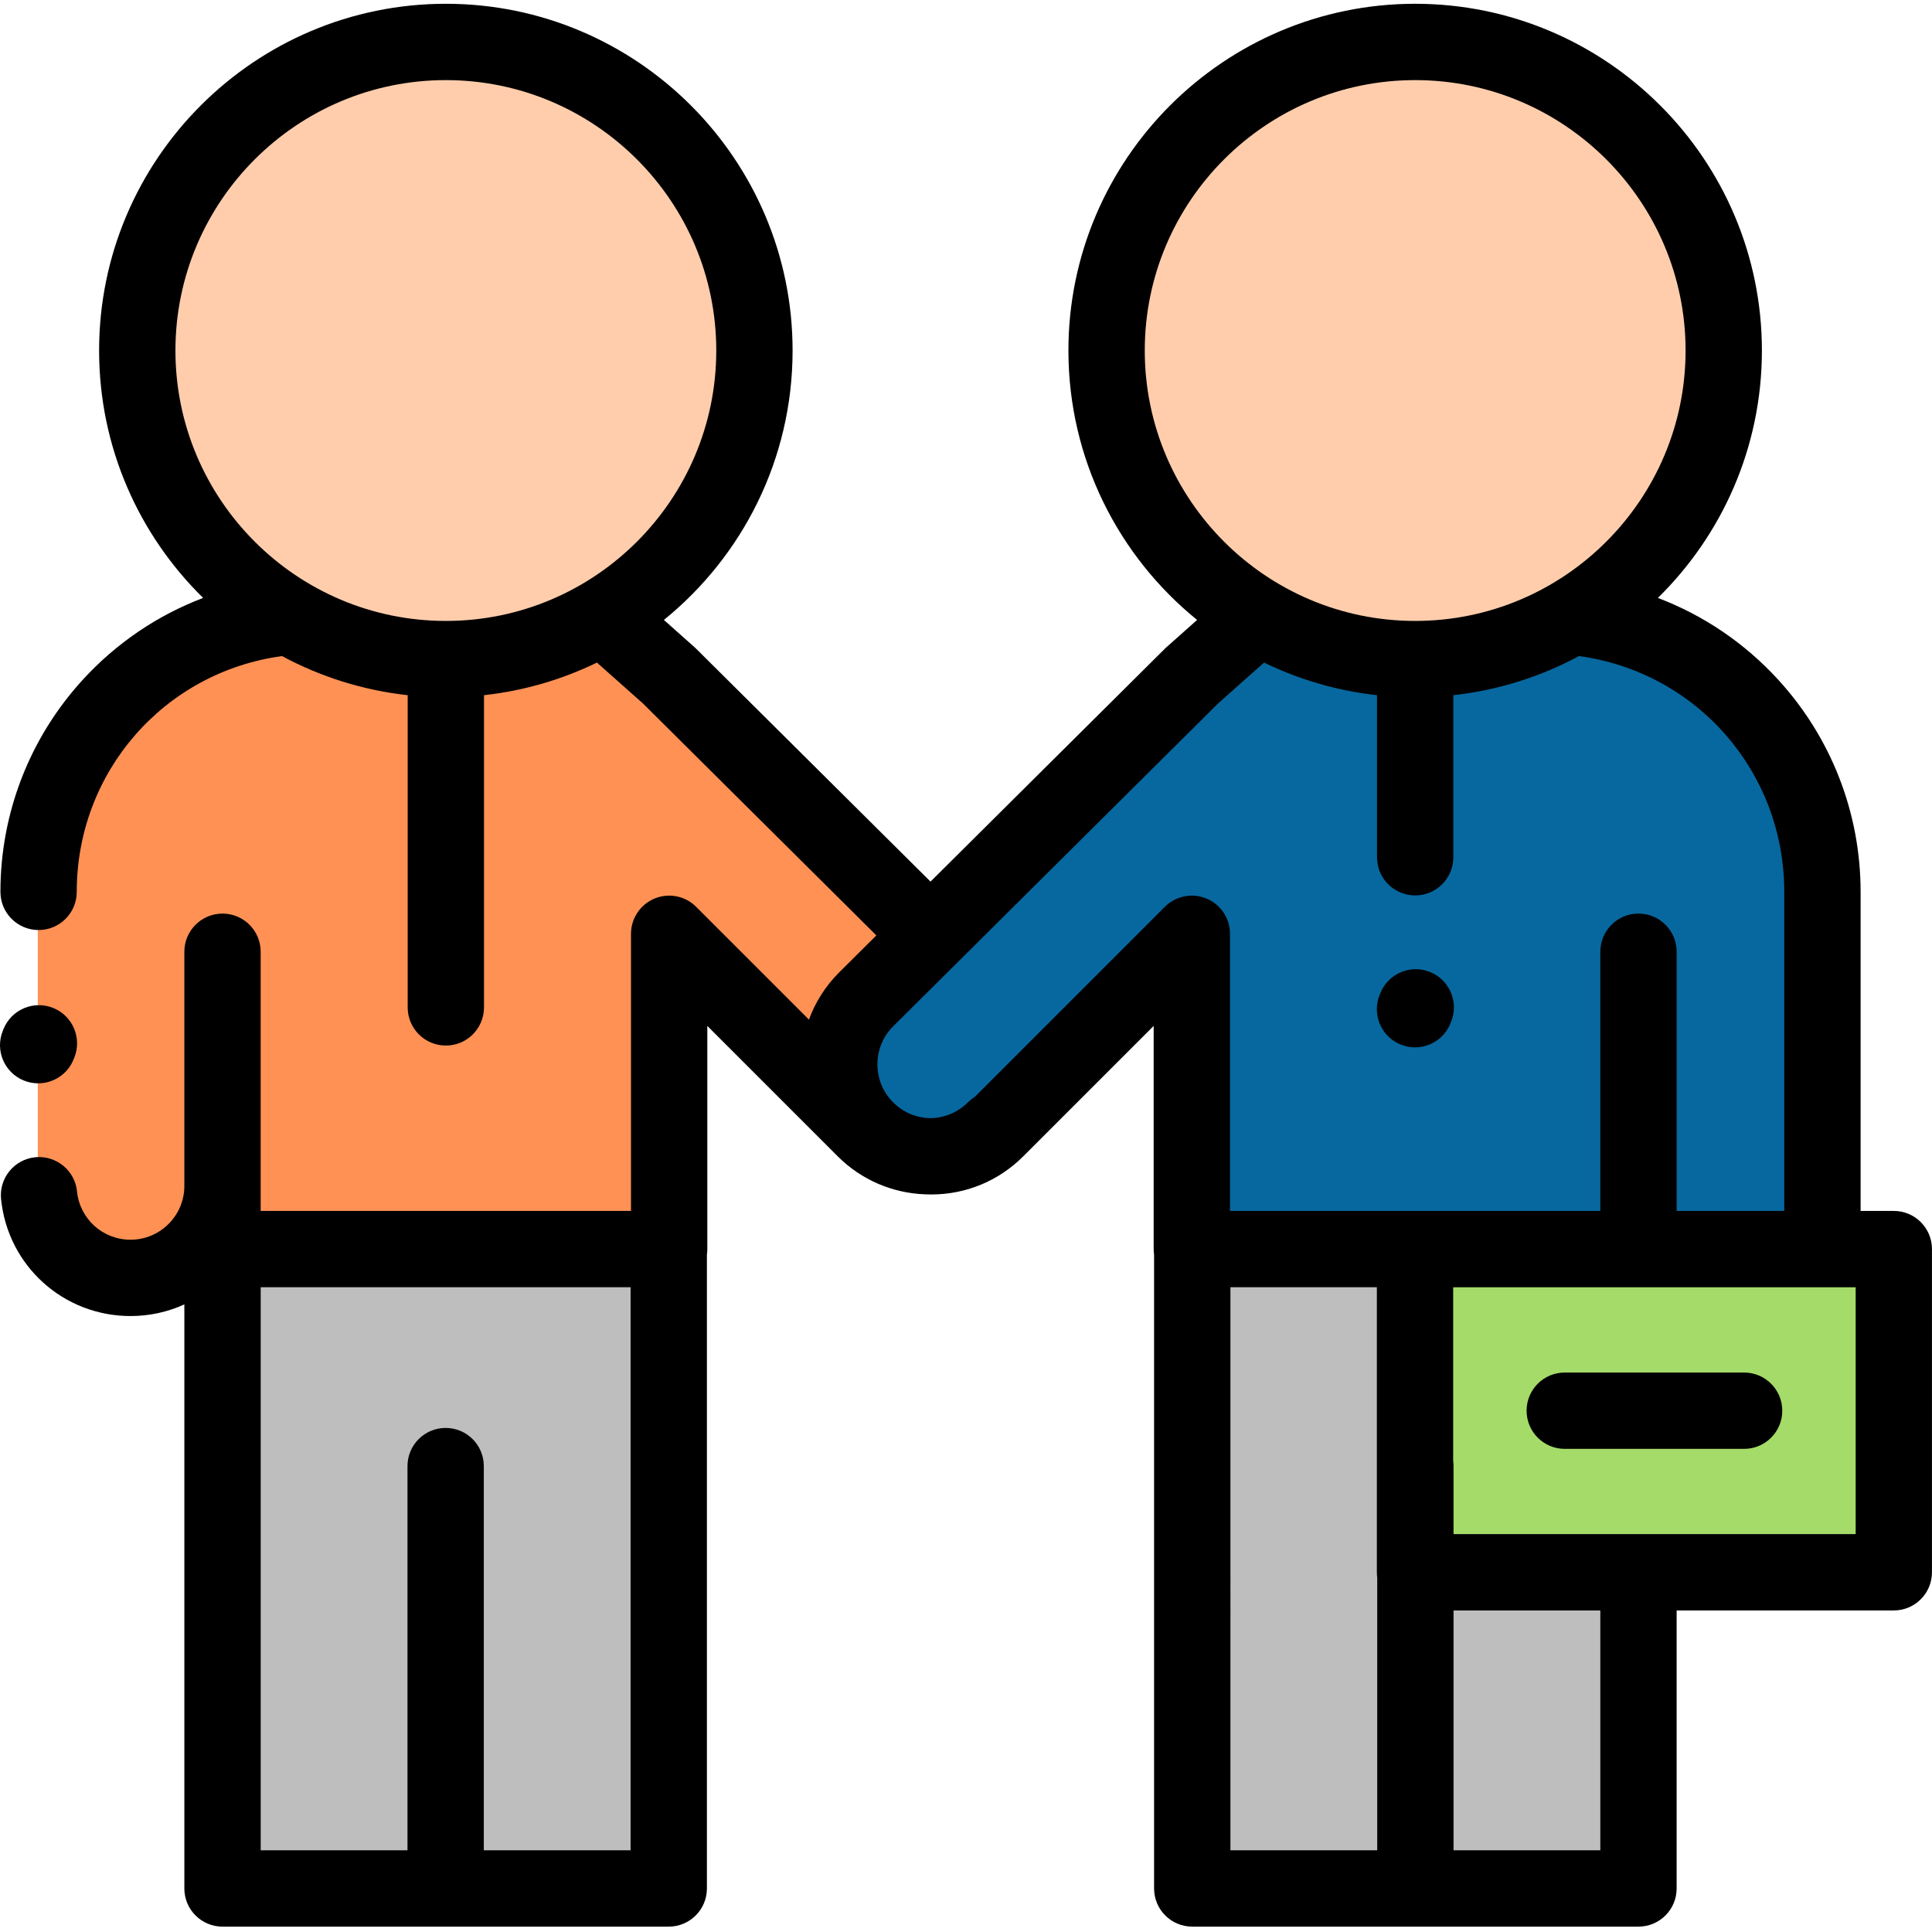<?xml version="1.0" encoding="UTF-8"?>
<svg xmlns="http://www.w3.org/2000/svg" onmouseup="{ if(window.parent.document.onmouseup) window.parent.document.onmouseup(arguments[0]);}" width="512pt" viewBox="0 -1 512.002 512" height="512pt"><path data-cppathid="10000" fill="#ff9155" d="m76.227 162.492c-37.148 3.516-66.211 34.797-66.211 72.863v77.93c0 13.461 10.914 24.371 24.375 24.371s24.371-10.91 24.371-24.371v16.738h118.371v-83.555l.465.469 51.363 51.363c9.52 9.516 24.953 9.516 34.469 0 9.52-9.52 9.52-24.953 0-34.469l-86.297-85.766c-5.316-4.734-11.129-9.887-17.547-15.582"/><path data-cppathid="10001" fill="#bebebe" d="m58.676 330.023h118.449v169.445h-118.449zm0 0"/><path data-cppathid="10002" fill="#ffcdac" d="m199.832 91.895c0 45.164-36.613 81.773-81.777 81.773-45.164 0-81.777-36.609-81.777-81.773 0-45.168 36.613-81.777 81.777-81.777 45.164 0 81.777 36.609 81.777 81.777zm0 0"/><path data-cppathid="10003" fill="#bebebe" d="m434.121 330.023h-118.258v169.445h118.258v-83.641"/><path data-cppathid="10004" fill="#07689f" d="m416.656 162.492c37.148 3.516 66.211 34.793 66.211 72.863v77.93c0 6.301-2.395 12.043-6.32 16.371-4.461 4.914-10.898 8-18.055 8-7.16 0-13.598-3.086-18.059-8-3.926-4.328-6.316-10.07-6.316-16.371v16.738h-118.367v-83.555l-.465.469-51.363 51.359c-9.52 9.52-24.953 9.52-34.469 0-9.52-9.516-9.52-24.949 0-34.469l86.297-85.762c5.32-4.734 11.133-9.891 17.547-15.582"/><path data-cppathid="10005" fill="#ffcdac" d="m456.711 91.895c0 45.164-36.609 81.773-81.773 81.773-45.168 0-81.777-36.609-81.777-81.773 0-45.168 36.609-81.777 81.777-81.777 45.164 0 81.773 36.609 81.773 81.777zm0 0"/><path data-cppathid="10006" fill="#a5dc69" d="m374.895 330.023h126.891v85.656h-126.891zm0 0"/><path data-cppathid="10007" d="m371.203 275.82c1.246.504 2.527.742 3.789.742 4 0 7.789-2.391 9.379-6.328l.195-.477c2.094-5.176-.406-11.074-5.586-13.168-5.18-2.094-11.074.406-13.168 5.586l-.195.477c-2.094 5.18.41 11.074 5.586 13.168zm0 0"/><path data-cppathid="10008" d="m501.887 319.91h-8.805v-84.555c0-20.867-7.754-40.832-21.828-56.215-8.895-9.727-19.828-17.102-31.895-21.684 17.004-16.688 27.566-39.914 27.566-65.566 0-50.668-41.219-91.891-91.891-91.891-50.668 0-91.891 41.223-91.891 91.895 0 28.793 13.312 54.535 34.105 71.395-2.832 2.52-5.535 4.922-8.125 7.227-.137.121-.27.25-.402.379l-62.125 61.738-62.129-61.738c-.133-.129-.266-.258-.406-.379-2.586-2.305-5.289-4.707-8.121-7.227 20.793-16.859 34.105-42.602 34.105-71.395 0-50.672-41.223-91.895-91.891-91.895-50.672 0-91.891 41.223-91.891 91.895 0 25.648 10.562 48.875 27.57 65.562-12.07 4.582-23.004 11.961-31.898 21.684-14.074 15.383-21.824 35.348-21.824 56.215 0 5.582 4.527 10.113 10.113 10.113 5.586 0 10.113-4.531 10.113-10.113 0-31.828 23.203-58.238 54.402-62.488 10.121 5.445 21.371 9.051 33.301 10.363v82.738c0 5.586 4.527 10.113 10.113 10.113s10.113-4.527 10.113-10.113v-82.738c10.621-1.168 20.707-4.156 29.93-8.641 4.348 3.859 8.406 7.461 12.207 10.848l61.844 61.457-9.848 9.785c-3.609 3.605-6.32 7.875-8.02 12.527l-29.891-29.891c-2.895-2.895-7.246-3.758-11.023-2.191s-6.242 5.254-6.242 9.344v73.441h-98.141v-68.684c0-5.586-4.527-10.113-10.113-10.113-5.586 0-10.113 4.527-10.113 10.113v62.059c0 7.859-6.398 14.258-14.262 14.258-7.352 0-13.453-5.504-14.184-12.805-.559-5.559-5.523-9.605-11.078-9.051-5.555.559-9.609 5.52-9.051 11.074 1.777 17.68 16.531 31.008 34.316 31.008 5.082 0 9.91-1.105 14.258-3.086v154.785c0 5.586 4.527 10.113 10.113 10.113h118.254c5.586 0 10.117-4.527 10.117-10.113v-167.938c.07-.492.109-.996.109-1.508v-59.141l34.566 34.566c6.383 6.379 14.664 9.734 23.039 10.059.574.027 1.152.043 1.73.043 9.211 0 17.871-3.586 24.387-10.102l34.566-34.566v59.141c0 .512.039 1.012.109 1.504v167.938c0 5.586 4.527 10.113 10.113 10.113h118.258c5.586 0 10.113-4.527 10.113-10.113v-73.676h57.551c5.586 0 10.113-4.527 10.113-10.113v-85.652c0-5.586-4.527-10.113-10.113-10.113zm-455.395-228.016c0-39.516 32.148-71.664 71.664-71.664s71.664 32.148 71.664 71.664c0 39.512-32.148 71.66-71.664 71.66s-71.664-32.148-71.664-71.66zm120.621 397.457h-38.898v-101.82c0-5.586-4.527-10.113-10.113-10.113-5.586 0-10.113 4.527-10.113 10.113v101.82h-38.902v-149.215h98.027zm136.262-397.457c0-39.516 32.145-71.664 71.66-71.664s71.664 32.148 71.664 71.664c0 39.512-32.148 71.66-71.664 71.66s-71.66-32.148-71.66-71.66zm-45.047 197.797c-.656.402-1.273.891-1.84 1.457-2.789 2.789-6.461 4.18-10.125 4.168-3.648-.105-7.066-1.574-9.66-4.172-2.691-2.691-4.176-6.273-4.176-10.082s1.484-7.391 4.156-10.059l86.102-85.566c3.805-3.387 7.859-6.988 12.207-10.848 9.227 4.484 19.309 7.473 29.93 8.641v42.953c0 5.586 4.527 10.113 10.113 10.113 5.586 0 10.117-4.527 10.117-10.113v-42.953c11.93-1.312 23.18-4.918 33.297-10.363 31.199 4.25 54.402 30.66 54.402 62.484v84.559h-28.516v-68.688c0-5.586-4.531-10.113-10.117-10.113s-10.113 4.527-10.113 10.113v68.688h-98.141v-73.441c0-4.09-2.461-7.781-6.242-9.344-3.777-1.566-8.129-.699-11.02 2.191zm67.75 50.445h38.805v75.543c0 .473.031.941.098 1.398v72.273h-38.902zm98.027 149.215h-38.898v-63.559h38.898zm67.668-83.789h-106.566v-18.031c0-.477-.035-.941-.098-1.398v-45.996h106.664zm0 0"/><path data-cppathid="10009" d="m462.211 362.738h-47.535c-5.586 0-10.113 4.527-10.113 10.113 0 5.586 4.527 10.113 10.113 10.113h47.535c5.586 0 10.113-4.527 10.113-10.113 0-5.586-4.527-10.113-10.113-10.113zm0 0"/><path data-cppathid="10010" d="m6.324 285.355c1.246.504 2.527.738 3.789.738 4 0 7.789-2.387 9.379-6.324l.195-.477c2.094-5.18-.406-11.074-5.586-13.168-5.18-2.094-11.074.406-13.168 5.582l-.195.48c-2.094 5.18.41 11.074 5.586 13.168zm0 0"/></svg>
